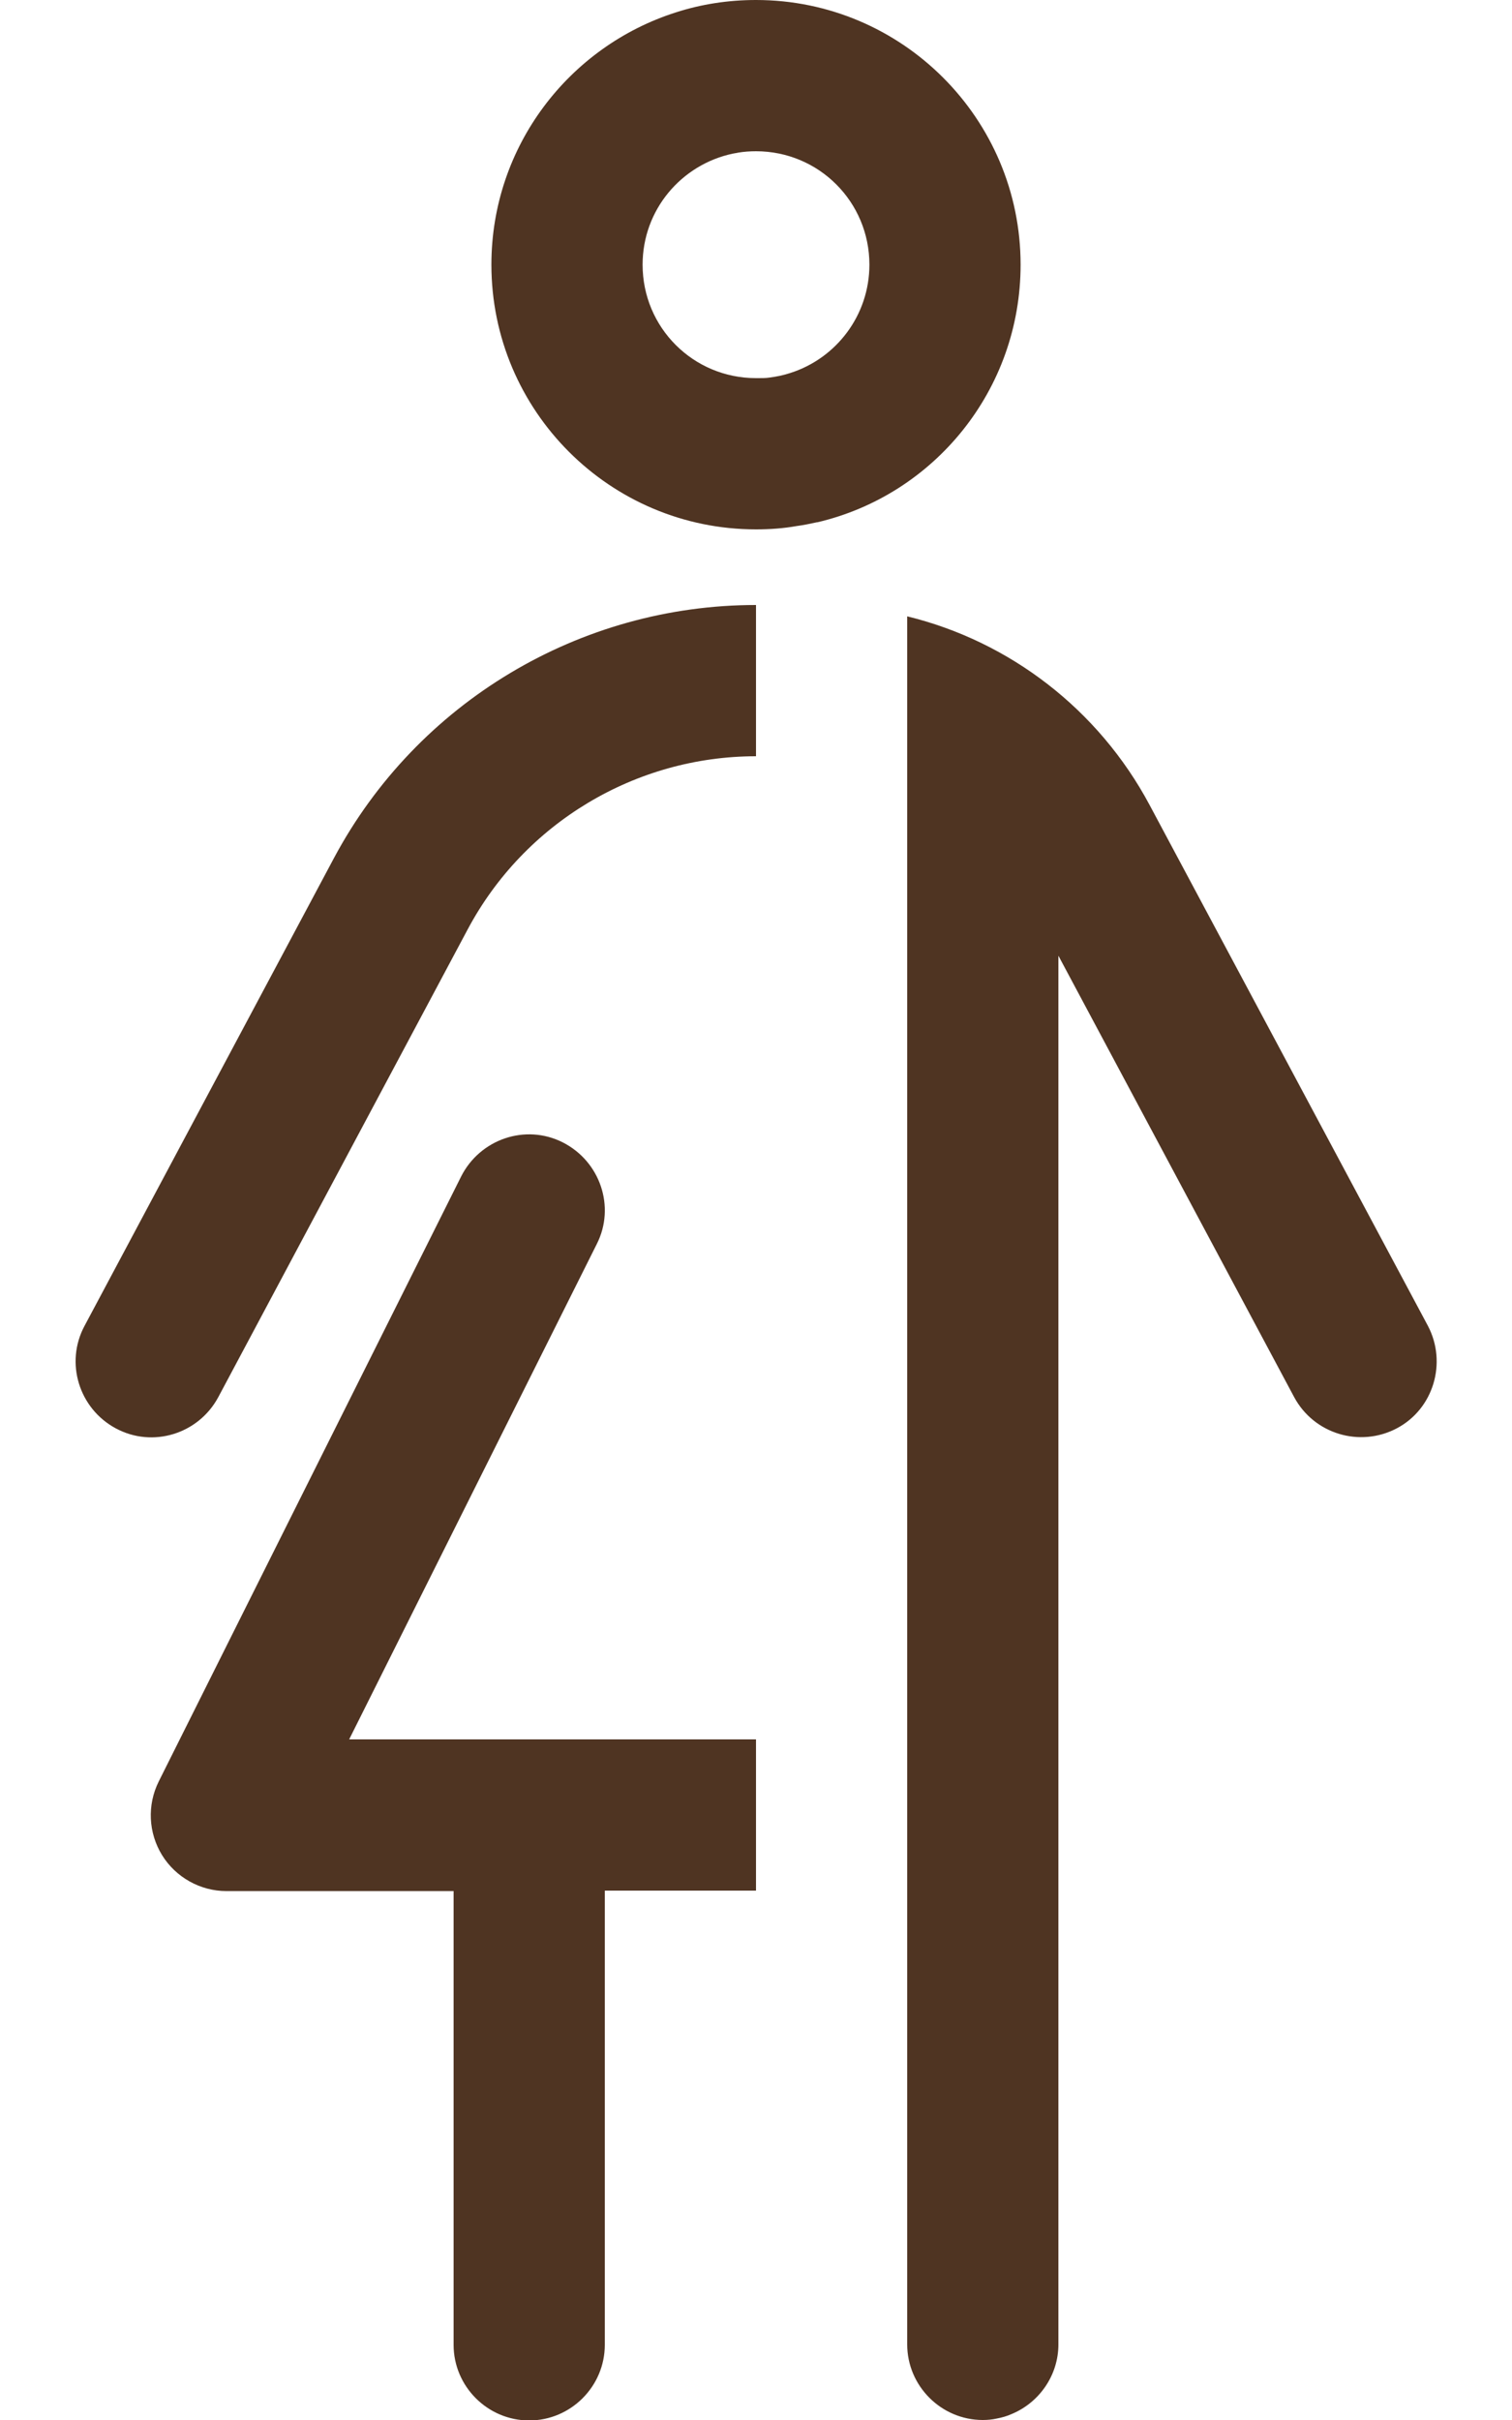 <svg width="30" height="48" viewBox="0 0 30 48" fill="none" xmlns="http://www.w3.org/2000/svg">
<g clip-path="url(#clip0_698_6304)">
<path d="M15.047 7.5C15.028 7.5 15.019 7.5 15 7.5C13.753 7.5 12.75 6.497 12.75 5.25C12.75 4.162 13.519 3.263 14.541 3.047C14.578 3.038 14.606 3.038 14.644 3.028C14.756 3.009 14.878 3 15 3C16.247 3 17.25 4.003 17.25 5.25C17.25 6.253 16.594 7.106 15.684 7.397C15.544 7.444 15.403 7.472 15.253 7.491C15.188 7.5 15.113 7.5 15.047 7.5ZM16.219 10.359C18.535 9.816 20.25 7.734 20.25 5.25C20.25 2.353 17.897 0 15 0C14.447 0 13.913 0.084 13.416 0.244C11.288 0.919 9.75 2.906 9.75 5.25C9.75 8.147 12.103 10.5 15 10.5C15.272 10.5 15.544 10.481 15.806 10.434C15.947 10.416 16.078 10.387 16.209 10.359H16.219ZM18 30V33V39V46.5C18 47.325 18.675 48 19.5 48C19.594 48 19.688 47.991 19.772 47.972C19.875 47.953 19.978 47.925 20.081 47.878C20.616 47.653 21 47.119 21 46.5V18.956L25.678 27.712C26.072 28.444 26.981 28.716 27.713 28.331C28.444 27.947 28.716 27.028 28.331 26.297L22.809 15.966C21.797 14.072 20.035 12.722 18 12.225V15.375V30ZM11.841 24.675C12.216 23.934 11.906 23.034 11.166 22.659C10.425 22.284 9.525 22.594 9.15 23.334L3.15 35.334C2.916 35.803 2.944 36.356 3.216 36.797C3.488 37.237 3.975 37.509 4.491 37.509H9V46.509C9 47.334 9.675 48.009 10.5 48.009C11.325 48.009 12 47.334 12 46.509V37.5H15V34.5H10.5H6.928L11.841 24.675ZM15 12C11.503 12 8.278 13.931 6.628 17.016L1.678 26.297C1.285 27.028 1.566 27.938 2.297 28.331C3.028 28.725 3.938 28.444 4.331 27.712L9.281 18.431C10.406 16.322 12.61 15 15 15V12Z" fill="#4F3422"/>
</g>
<defs>
<clipPath id="clip0_698_6304">
<rect width="30" height="48" fill="white"/>
</clipPath>
</defs>
</svg>
